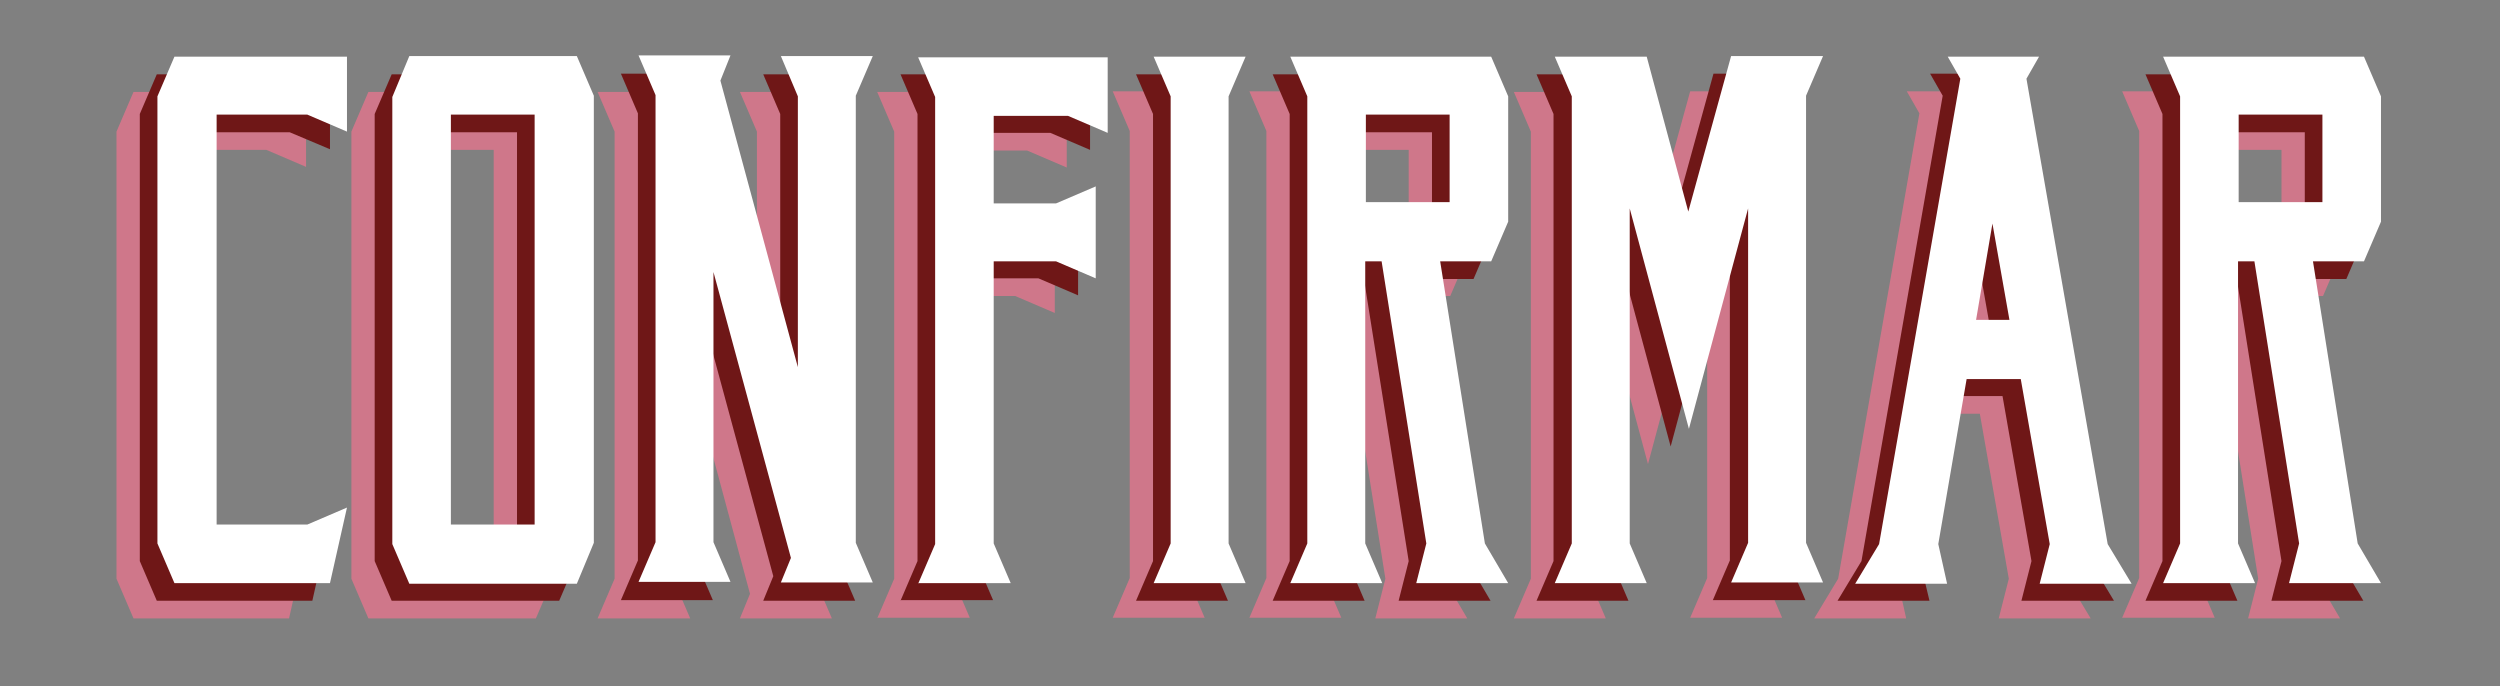 <?xml version="1.0" encoding="utf-8"?>
<!-- Generator: Adobe Illustrator 19.1.0, SVG Export Plug-In . SVG Version: 6.00 Build 0)  -->
<svg version="1.1" id="Layer_1" xmlns="http://www.w3.org/2000/svg" xmlns:xlink="http://www.w3.org/1999/xlink" x="0px" y="0px"
	 viewBox="0 0 397 109" style="enable-background:new 0 0 397 109;" xml:space="preserve">
<rect x="0" y="0" width="397" height="109" fill="#808080" stroke="none"/>
<style type="text/css">
	.st0{fill:#E8778C;}
	.st1{fill:#821010;}
	.st2{fill:#FFFFFF;}
	.st3{fill:#00135C;}
	.st4{fill:#009CDE;}
	.st5{fill:#52AA2B;}
	.st6{fill:#C40811;}
	.st7{fill-rule:evenodd;clip-rule:evenodd;fill:#009CDE;}
	.st8{fill:#00652E;}
	.st9{fill:#98BF11;}
	.st10{fill-rule:evenodd;clip-rule:evenodd;fill:#44AC6C;}
	.st11{fill-rule:evenodd;clip-rule:evenodd;fill:#E8778C;}
	.st12{fill:#006459;}
	.st13{fill:#E76112;}
	.st14{fill:#F6B63E;}
	.st15{fill-rule:evenodd;clip-rule:evenodd;fill:#F6B63E;}
	.st16{fill:#3F280D;}
	.st17{fill:#C89F6A;}
	.st18{fill-rule:evenodd;clip-rule:evenodd;fill:#C89F6A;}
	.st19{fill:#F19800;}
	.st20{fill:#FEF7BA;}
	.st21{fill-rule:evenodd;clip-rule:evenodd;fill:#FEF7BA;}
	.st22{fill:#001781;}
	.st23{fill-rule:evenodd;clip-rule:evenodd;fill:#EBA1C7;}
	.st24{fill-rule:evenodd;clip-rule:evenodd;fill:#00652E;}
	.st25{fill:#1FA29B;}
	.st26{fill-rule:evenodd;clip-rule:evenodd;fill:#006459;}
	.st27{fill-rule:evenodd;clip-rule:evenodd;fill:#1FA29B;}
	.st28{fill:#7C0A4C;}
	.st29{fill-rule:evenodd;clip-rule:evenodd;fill:#7C0A4C;}
	.st30{fill:#EBA1C7;}
	.st31{fill-rule:evenodd;clip-rule:evenodd;fill:#98BF11;}
	.st32{fill-rule:evenodd;clip-rule:evenodd;fill:#E76112;}
	.st33{fill-rule:evenodd;clip-rule:evenodd;fill:#3F280D;}
	.st34{fill-rule:evenodd;clip-rule:evenodd;fill:#00135C;}
	.st35{fill-rule:evenodd;clip-rule:evenodd;fill:#821010;}
	.st36{fill-rule:evenodd;clip-rule:evenodd;fill:#F19800;}
	.st37{fill-rule:evenodd;clip-rule:evenodd;}
	.st38{fill-rule:evenodd;clip-rule:evenodd;fill:#FFFFFF;}
	.st39{fill:none;stroke:#5D5D5D;stroke-width:2;stroke-miterlimit:10;}
</style>
<g>
	<g>
		<path style="fill:#CF778A;" d="M48.6,14.5v12l-6.3-2.7H27.9v65.1h14.4l6.3-2.7l-2.7,12H21.2l-2.7-6.3v-71l2.7-6.3H48.6z"/>
		<path style="fill:#CF778A;" d="M85.1,98.2H58.5l-2.7-6.3v-71l2.7-6.3h26.6l2.7,6.3v71L85.1,98.2z M78.4,23.8H65.1v65.1h13.3V23.8z
			"/>
		<path style="fill:#CF778A;" d="M107.9,18.4l12.3,45.5v-43l-2.7-6.3h14.6l-2.7,6.3v71l2.7,6.3h-14.6l1.6-3.9L106.9,49v42.9l2.7,6.3
			H94.9l2.7-6.3v-71l-2.7-6.3h14.6L107.9,18.4z"/>
		<path style="fill:#CF778A;" d="M139.3,98.2l2.7-6.3v-71l-2.7-6.3h30.1v12l-6.3-2.7h-11.8v13.9h9.9l6.3-2.7v14.6l-6.3-2.7h-9.9
			v44.8l2.7,6.3H139.3z"/>
		<path style="fill:#CF778A;" d="M188.6,20.8v71l2.7,6.3h-14.6l2.7-6.3v-71l-2.7-6.3h14.6L188.6,20.8z"/>
		<path style="fill:#CF778A;" d="M229.3,91.9l3.7,6.3h-14.6l1.6-6.3L212.9,47h-2.6v44.8l2.7,6.3h-14.6l2.7-6.3v-71l-2.7-6.3h31.9
			l2.7,6.3v19.9l-2.7,6.3h-8.1L229.3,91.9z M210.4,23.8v13.9h13.3V23.8H210.4z"/>
		<path style="fill:#CF778A;" d="M261.6,39.2l6.8-24.7H283l-2.7,6.3v71l2.7,6.3h-14.6l2.7-6.3V38.7l-9.4,35l-9.4-35v53.2l2.7,6.3
			h-14.6l2.7-6.3v-71l-2.7-6.3h14.6L261.6,39.2z"/>
		<path style="fill:#CF778A;" d="M302.7,98.2h-14.6l3.8-6.3L304.8,18l-2-3.5h14.5l-2,3.5l12.9,73.9l3.8,6.3h-14.6l1.6-6.3l-4.6-26.2
			h-8.6l-4.5,26.2L302.7,98.2z M307.3,56.4h5.3L310,41.1L307.3,56.4z"/>
		<path style="fill:#CF778A;" d="M367.9,91.9l3.7,6.3H357l1.6-6.3L351.5,47H349v44.8l2.7,6.3H337l2.7-6.3v-71l-2.7-6.3h31.9l2.7,6.3
			v19.9l-2.7,6.3h-8.1L367.9,91.9z M349,23.8v13.9h13.3V23.8H349z"/>
	</g>
	<g>
		<path style="fill:#6F1717;" d="M52.4,11.7v12L46,21H31.6v65.1H46l6.3-2.7l-2.7,12H24.9l-2.7-6.3v-71l2.7-6.3H52.4z"/>
		<path style="fill:#6F1717;" d="M88.8,95.4H62.2l-2.7-6.3v-71l2.7-6.3h26.6l2.7,6.3v71L88.8,95.4z M82.1,21H68.8v65.1h13.3V21z"/>
		<path style="fill:#6F1717;" d="M111.6,15.6l12.3,45.5v-43l-2.7-6.3h14.6l-2.7,6.3v71l2.7,6.3h-14.6l1.6-3.9l-12.3-45.4v42.9
			l2.7,6.3H98.6l2.7-6.3v-71l-2.7-6.3h14.6L111.6,15.6z"/>
		<path style="fill:#6F1717;" d="M143,95.4l2.7-6.3v-71l-2.7-6.3h30.1v12l-6.3-2.7H155v13.9h9.9l6.3-2.7v14.6l-6.3-2.7H155v44.8
			l2.7,6.3H143z"/>
		<path style="fill:#6F1717;" d="M192.3,18.1v71l2.7,6.3h-14.6l2.7-6.3v-71l-2.7-6.3h14.6L192.3,18.1z"/>
		<path style="fill:#6F1717;" d="M233,89.1l3.7,6.3h-14.6l1.6-6.3l-7.1-44.8h-2.6v44.8l2.7,6.3h-14.6l2.7-6.3v-71l-2.7-6.3h31.9
			l2.7,6.3v19.9l-2.7,6.3H226L233,89.1z M214.1,21v13.9h13.3V21H214.1z"/>
		<path style="fill:#6F1717;" d="M265.3,36.4l6.8-24.7h14.6l-2.7,6.3v71l2.7,6.3H272l2.7-6.3V35.9l-9.4,35l-9.4-35v53.2l2.7,6.3
			h-14.6l2.7-6.3v-71l-2.7-6.3h14.6L265.3,36.4z"/>
		<path style="fill:#6F1717;" d="M306.4,95.4h-14.6l3.8-6.3l12.9-73.9l-2-3.5H321l-2,3.5l12.9,73.9l3.8,6.3H321l1.6-6.3L318,62.9
			h-8.6l-4.5,26.2L306.4,95.4z M311,53.6h5.3l-2.7-15.3L311,53.6z"/>
		<path style="fill:#6F1717;" d="M371.6,89.1l3.7,6.3h-14.6l1.6-6.3l-7.1-44.8h-2.6v44.8l2.7,6.3h-14.6l2.7-6.3v-71l-2.7-6.3h31.9
			l2.7,6.3v19.9l-2.7,6.3h-8.1L371.6,89.1z M352.7,21v13.9H366V21H352.7z"/>
	</g>
	<g>
		<path class="st2" d="M55.1,8.9v12l-6.3-2.7H34.4v65.1h14.4l6.3-2.7l-2.7,12H27.7L25,86.3v-71l2.7-6.3H55.1z"/>
		<path class="st2" d="M91.6,92.7H65l-2.7-6.3v-71L65,8.9h26.6l2.7,6.3v71L91.6,92.7z M84.9,18.2H71.6v65.1h13.3V18.2z"/>
		<path class="st2" d="M114.4,12.8l12.3,45.5v-43L124,8.9h14.6l-2.7,6.3v71l2.7,6.3H124l1.6-3.9l-12.3-45.4v42.9l2.7,6.3h-14.6
			l2.7-6.3v-71l-2.7-6.3H116L114.4,12.8z"/>
		<path class="st2" d="M145.8,92.7l2.7-6.3v-71l-2.7-6.3h30.1v12l-6.3-2.7h-11.8v13.9h9.9l6.3-2.7v14.6l-6.3-2.7h-9.9v44.8l2.7,6.3
			H145.8z"/>
		<path class="st2" d="M195.1,15.3v71l2.7,6.3h-14.6l2.7-6.3v-71l-2.7-6.3h14.6L195.1,15.3z"/>
		<path class="st2" d="M235.8,86.3l3.7,6.3h-14.6l1.6-6.3l-7.1-44.8h-2.6v44.8l2.7,6.3h-14.6l2.7-6.3v-71l-2.7-6.3h31.9l2.7,6.3
			v19.9l-2.7,6.3h-8.1L235.8,86.3z M216.9,18.2v13.9h13.3V18.2H216.9z"/>
		<path class="st2" d="M268.1,33.6l6.8-24.7h14.6l-2.7,6.3v71l2.7,6.3h-14.6l2.7-6.3V33.1l-9.4,35l-9.4-35v53.2l2.7,6.3h-14.6
			l2.7-6.3v-71l-2.7-6.3h14.6L268.1,33.6z"/>
		<path class="st2" d="M309.2,92.7h-14.6l3.8-6.3l12.9-73.9l-2-3.5h14.5l-2,3.5l12.9,73.9l3.8,6.3h-14.6l1.6-6.3l-4.6-26.2h-8.6
			l-4.5,26.2L309.2,92.7z M313.8,50.8h5.3l-2.7-15.3L313.8,50.8z"/>
		<path class="st2" d="M374.4,86.3l3.7,6.3h-14.6l1.6-6.3L358,41.5h-2.6v44.8l2.7,6.3h-14.6l2.7-6.3v-71l-2.7-6.3h31.9l2.7,6.3v19.9
			l-2.7,6.3h-8.1L374.4,86.3z M355.5,18.2v13.9h13.3V18.2H355.5z"/>
	</g>
</g>
</svg>
